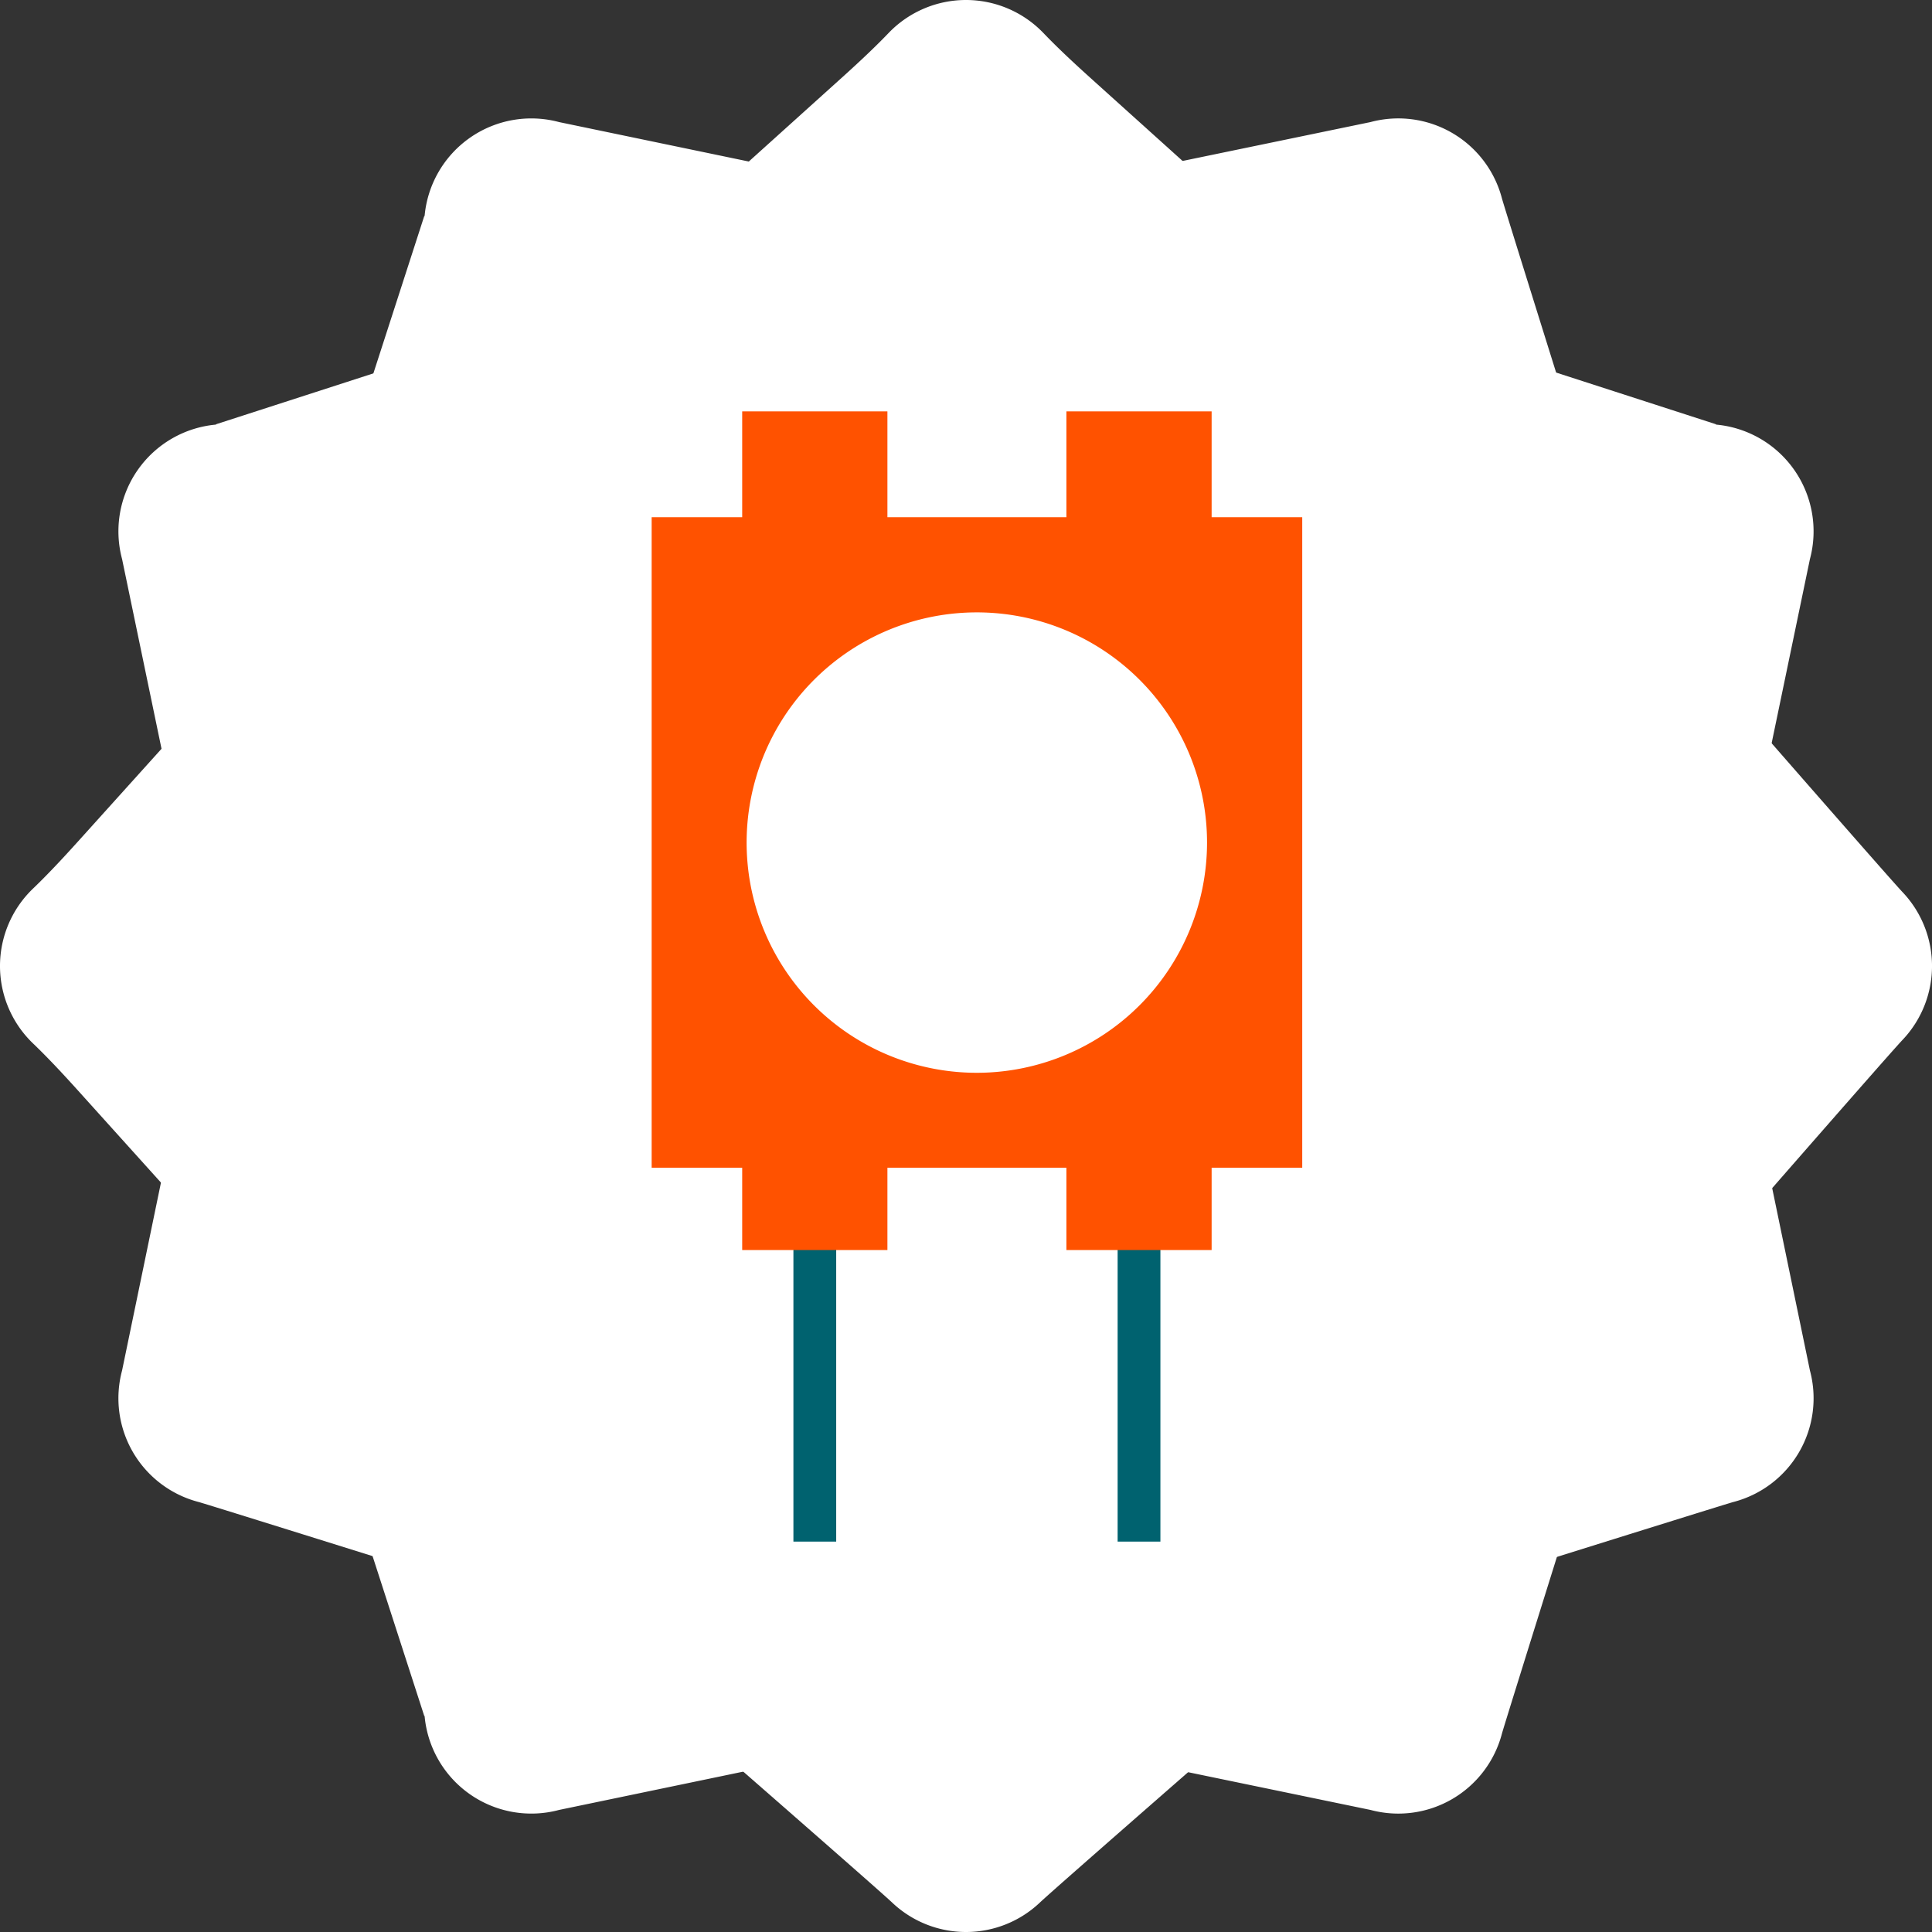 <svg xmlns="http://www.w3.org/2000/svg" width="341.867" height="341.867" viewBox="0 0 341.867 341.867">
  <rect x="0" y="0" width="341.867" height="341.867" fill="#333333" stroke="none"/>
  <defs>
    <style>
      .cls-1 {
        fill: #fff;
      }

      .cls-2 {
        fill: #00626f;
      }

      .cls-3 {
        fill: #ff5200;
      }
    </style>
  </defs>
  <g id="Capa_2" data-name="Capa 2">
    <g id="Capa_9" data-name="Capa 9">
      <g>
        <path class="cls-1" d="M320.269,242.521l-14.896-71.979,14.896-71.625a18.962,18.962,0,0,0-16.606-23.783l-.044-.069-66.544-21.517L194.097,14.82c-3.263-2.935-6.514-5.895-9.55-9.064a18.978,18.978,0,0,0-27.229,0c-3.036,3.168-6.286,6.129-9.55,9.064L104.793,53.549,38.249,75.065l-.044.069A18.962,18.962,0,0,0,21.599,98.917l14.896,71.625-14.896,71.979a18.96,18.96,0,0,0,13.533,23.252c1.496.385,64.928,20.273,64.928,20.273s54.836,47.767,57.828,50.633a18.997,18.997,0,0,0,26.093,0c2.992-2.866,57.828-50.633,57.828-50.633s63.433-19.888,64.928-20.273A18.96,18.96,0,0,0,320.269,242.521Z"/>
        <path class="cls-1" d="M242.521,21.599,170.542,36.494,98.917,21.599A18.962,18.962,0,0,0,75.135,38.205l-.069.044L53.549,104.793,14.82,147.77c-2.935,3.263-5.895,6.514-9.064,9.55a18.978,18.978,0,0,0,0,27.229c3.168,3.036,6.129,6.286,9.064,9.55l38.729,42.977,21.517,66.544.069.044a18.962,18.962,0,0,0,23.783,16.606l71.625-14.896,71.979,14.896a18.96,18.96,0,0,0,23.252-13.533c.385-1.496,20.273-64.928,20.273-64.928s47.767-54.836,50.633-57.828a18.997,18.997,0,0,0,0-26.093c-2.866-2.992-50.633-57.828-50.633-57.828s-19.888-63.433-20.273-64.928A18.96,18.96,0,0,0,242.521,21.599Z"/>
        <g>
          <rect class="cls-2" x="140.394" y="190.419" width="7.57" height="82.368"/>
          <rect class="cls-2" x="197.763" y="190.419" width="7.57" height="82.368"/>
          <path class="cls-3" d="M115.31,91.518V206.638H230.43V91.518ZM172.87,189.831a40.735,40.735,0,1,1,40.715-40.753A40.767,40.767,0,0,1,172.87,189.831Z"/>
          <g>
            <rect class="cls-3" x="131.331" y="72.793" width="25.697" height="25.697"/>
            <rect class="cls-3" x="188.7" y="72.793" width="25.697" height="25.697"/>
          </g>
          <rect class="cls-3" x="131.331" y="195.499" width="25.697" height="25.697"/>
          <rect class="cls-3" x="188.7" y="195.499" width="25.697" height="25.697"/>
        </g>
      </g>
    </g>
  </g>
</svg>
